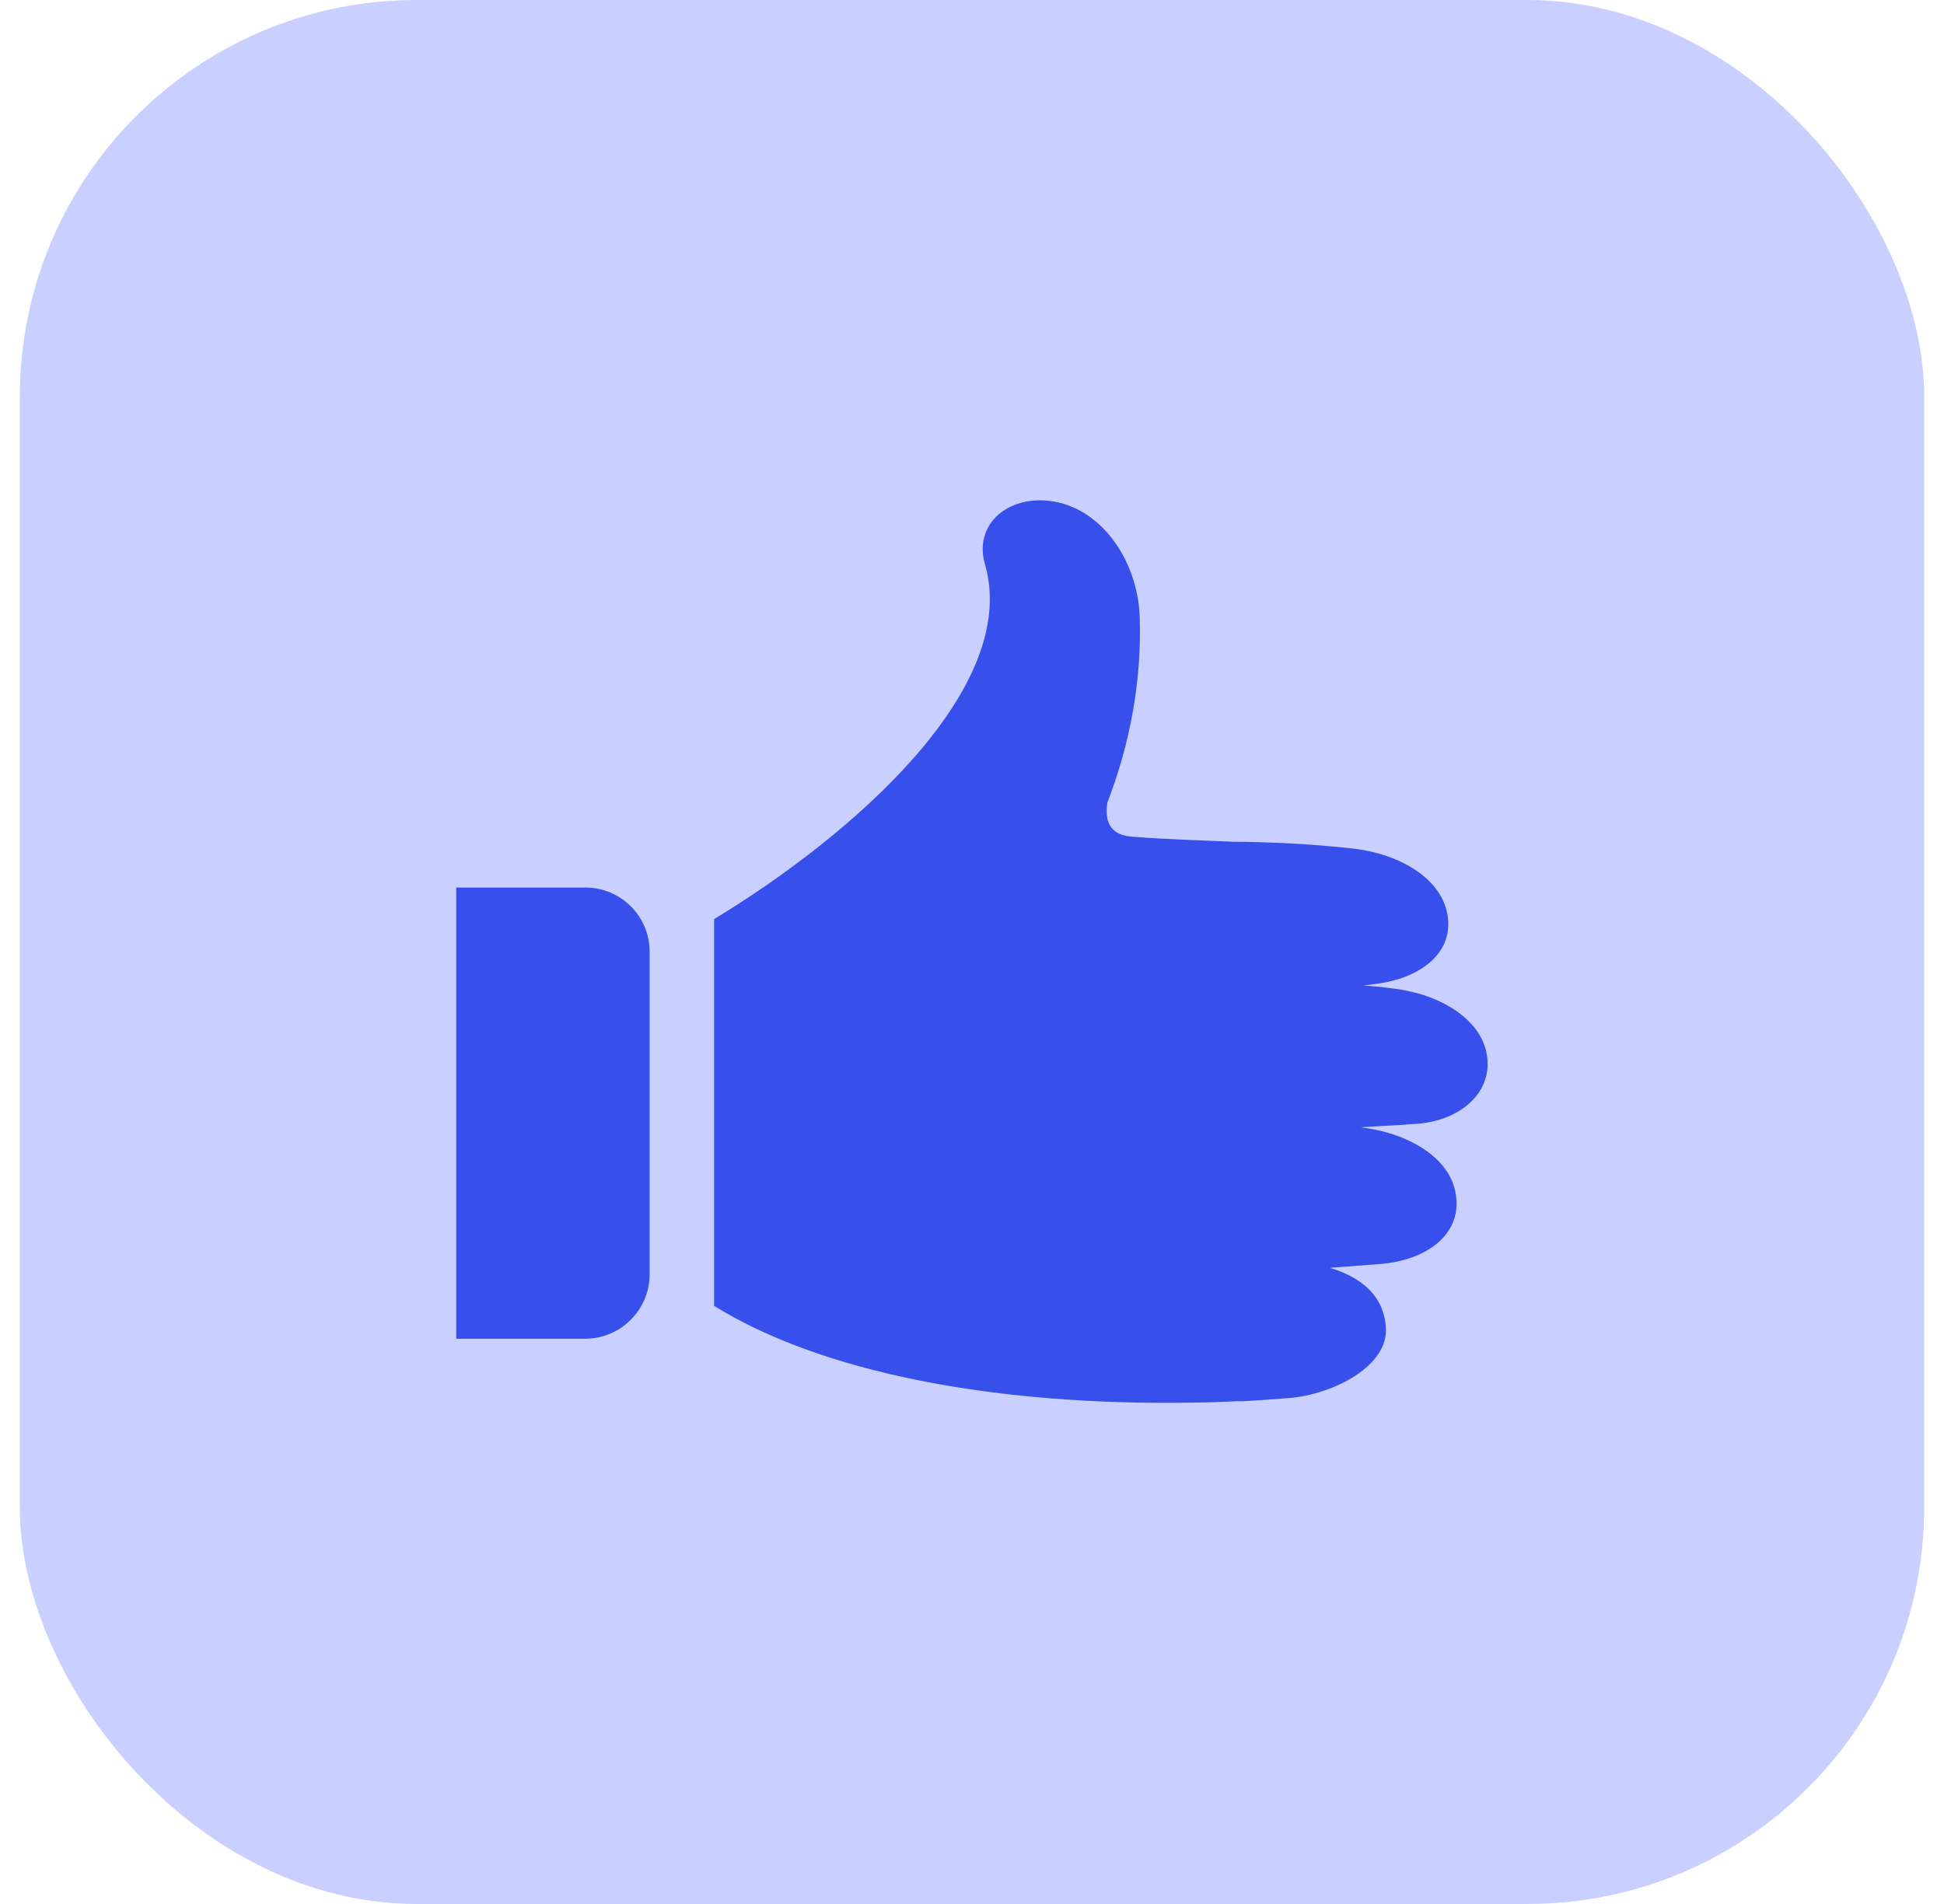 <svg width="49" height="48" viewBox="0 0 49 48" fill="none" xmlns="http://www.w3.org/2000/svg">
<rect x="0.5" width="48" height="48" rx="10" fill="#C9D0FF"/>
<path fill-rule="evenodd" clip-rule="evenodd" d="M37.484 26.632C37.354 25.69 36.297 25.072 35.16 24.926C34.916 24.893 34.64 24.861 34.364 24.845C34.461 24.828 34.542 24.828 34.624 24.812C35.778 24.682 36.623 24.049 36.492 23.106C36.362 22.163 35.306 21.546 34.169 21.4C33.616 21.335 32.999 21.286 32.333 21.253C32.333 21.253 32.333 21.253 32.316 21.253C31.926 21.237 31.52 21.221 31.098 21.221C30.317 21.189 29.294 21.156 28.514 21.091C27.929 21.042 27.848 20.636 27.913 20.23C28.481 18.767 28.79 17.126 28.725 15.501C28.66 14.12 27.75 12.771 26.434 12.625C25.345 12.511 24.549 13.258 24.825 14.217C25.735 17.354 21.461 21.075 18 23.171V32.921C20.698 34.595 25.069 35.456 30.155 35.358C30.464 35.358 30.789 35.342 31.163 35.326C31.211 35.326 31.26 35.326 31.309 35.326C31.666 35.31 32.056 35.277 32.495 35.245C33.649 35.147 34.998 34.416 34.932 33.474C34.884 32.645 34.282 32.19 33.519 31.962C33.958 31.93 34.396 31.897 34.803 31.865C35.956 31.767 36.818 31.134 36.704 30.175C36.606 29.232 35.566 28.599 34.413 28.436C34.38 28.436 34.331 28.42 34.299 28.42C34.77 28.387 35.225 28.371 35.615 28.338C36.769 28.29 37.614 27.575 37.484 26.632ZM14.75 22.375H11.5V33.75H14.75C15.644 33.75 16.375 33.019 16.375 32.125V24C16.375 23.09 15.644 22.375 14.75 22.375Z" fill="#3750EB"/>
</svg>
